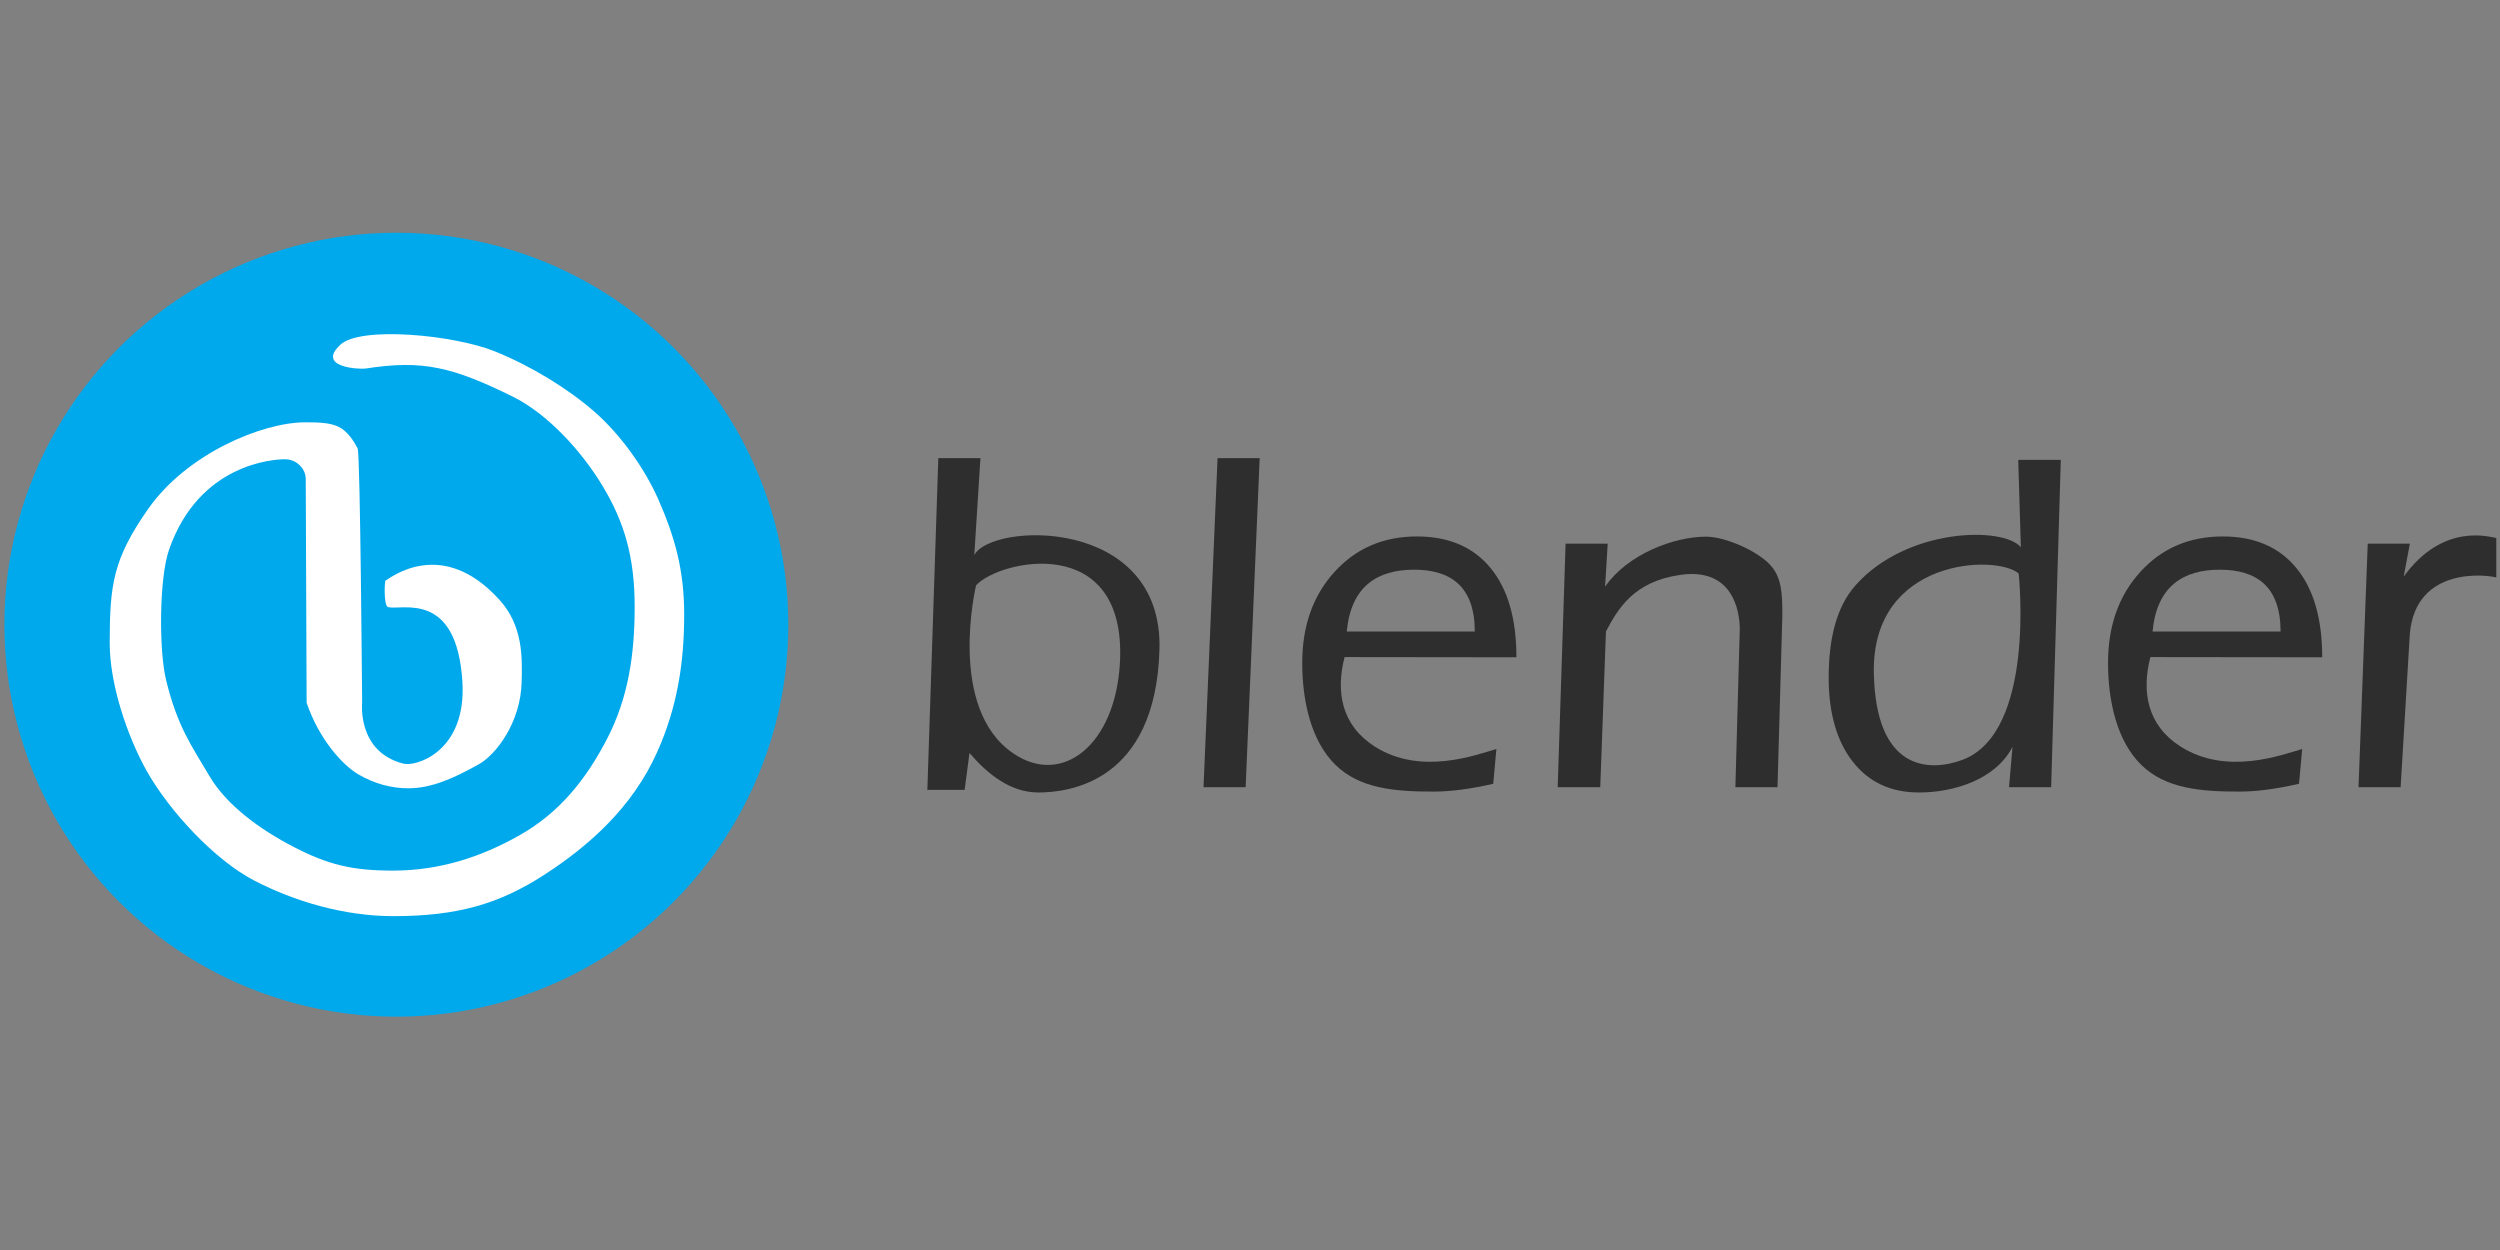 <?xml version="1.0" encoding="UTF-8" standalone="no"?><!DOCTYPE svg PUBLIC "-//W3C//DTD SVG 1.1//EN" "http://www.w3.org/Graphics/SVG/1.1/DTD/svg11.dtd"><svg width="100%" height="100%" viewBox="0 0 1024 512" version="1.1" xmlns="http://www.w3.org/2000/svg" xmlns:xlink="http://www.w3.org/1999/xlink" xml:space="preserve" style="fill-rule:evenodd;clip-rule:evenodd;stroke-linejoin:round;stroke-miterlimit:2;"><rect x="0" y="0" width="1024" height="512" fill="#808080" stroke="none"/><title>BLender IL</title><desc></desc>    <g transform="matrix(1.071,0,0,1.071,-36.029,-18.056)">        <g transform="matrix(0.874,0,0,0.874,121.013,-420.192)">            <g>                <g transform="matrix(192,0,0,192,287.391,844.526)">                    <path d="M0.096,0.006l0.025,-0.756l0.096,0l-0.014,0.221c0.039,-0.075 0.431,-0.089 0.422,0.216c-0.009,0.303 -0.208,0.325 -0.276,0.325c-0.063,0 -0.115,-0.041 -0.157,-0.09l-0.011,0.084l-0.085,0Zm0.111,-0.466c0,0 -0.067,0.28 0.085,0.383c0.111,0.076 0.233,-0.019 0.243,-0.208c0.015,-0.298 -0.276,-0.233 -0.328,-0.175Z" style="fill:rgb(46,46,46);fill-rule:nonzero;"/>                </g>                <g transform="matrix(192,0,0,192,408.235,844.526)">                    <path d="M0.096,0l0.032,-0.75l0.096,0l-0.032,0.75l-0.096,0Z" style="fill:rgb(46,46,46);fill-rule:nonzero;"/>                </g>                <g transform="matrix(0.676,0,0,0.676,155.521,185.827)">                    <path d="M588.642,972.18c-14.645,3.376 -27.565,5.065 -38.761,5.065c-25.009,0 -47.61,-1.872 -63.397,-17.331c-15.788,-15.459 -21.479,-41.356 -21.479,-65.975c0,-23.94 6.956,-43.567 20.868,-58.881c13.911,-15.313 31.704,-22.97 53.379,-22.97c20.528,0 36.394,6.784 47.596,20.353c11.202,13.57 16.803,32.857 16.803,57.864l-111.228,-0.132c-5.805,22.521 -2.007,44.188 19.529,57.91c29.789,18.982 65.31,5.436 78.734,1.601l-2.044,22.496Zm-94.812,-98.524l82.872,0c0,-29.368 -15.775,-40.051 -39.326,-40.051c-23.654,0 -40.836,10.683 -43.546,40.051Z" style="fill:rgb(46,46,46);fill-rule:nonzero;"/>                </g>                <g transform="matrix(0.676,0,0,0.676,508.123,185.827)">                    <path d="M588.642,972.18c-14.645,3.376 -27.565,5.065 -38.761,5.065c-25.009,0 -47.61,-1.872 -63.397,-17.331c-15.788,-15.459 -21.479,-41.356 -21.479,-65.975c0,-23.94 6.956,-43.567 20.868,-58.881c13.911,-15.313 31.704,-22.97 53.379,-22.97c20.528,0 36.394,6.784 47.596,20.353c11.202,13.57 16.803,32.857 16.803,57.864l-111.228,-0.132c-5.805,22.521 -2.007,44.188 19.529,57.91c29.789,18.982 65.31,5.436 78.734,1.601l-2.044,22.496Zm-94.812,-98.524l82.872,0c0,-29.368 -15.775,-40.051 -39.326,-40.051c-23.654,0 -40.836,10.683 -43.546,40.051Z" style="fill:rgb(46,46,46);fill-rule:nonzero;"/>                </g>                <g transform="matrix(192,0,0,192,570.704,844.526)">                    <path d="M0.057,0l0.018,-0.555l0.096,0l-0.006,0.098c0.051,-0.074 0.157,-0.114 0.23,-0.114c0.046,0 0.118,0.034 0.145,0.063c0.028,0.029 0.029,0.067 0.029,0.117l-0.011,0.391l-0.096,0l0.01,-0.36c0,-0.04 -0.015,-0.141 -0.135,-0.124c-0.106,0.015 -0.142,0.076 -0.17,0.129l-0.013,0.355l-0.097,0Z" style="fill:rgb(46,46,46);fill-rule:nonzero;"/>                </g>                <g transform="matrix(192,0,0,192,689.86,844.526)">                    <path d="M0.465,0l0.008,-0.092c-0.039,0.075 -0.134,0.104 -0.213,0.104c-0.064,0 -0.114,-0.023 -0.151,-0.07c-0.036,-0.046 -0.055,-0.11 -0.055,-0.191c0,-0.088 0.017,-0.162 0.062,-0.212c0.116,-0.13 0.335,-0.134 0.376,-0.086l-0.006,-0.199l0.097,0l-0.022,0.746l-0.096,0Zm0.022,-0.487c-0.05,-0.044 -0.337,-0.036 -0.33,0.229c0.005,0.219 0.124,0.224 0.201,0.196c0.169,-0.062 0.129,-0.425 0.129,-0.425Z" style="fill:rgb(46,46,46);fill-rule:nonzero;"/>                </g>                <g transform="matrix(192,0,0,192,917.672,844.526)">                    <path d="M0.075,0l0.021,-0.555l0.096,0l-0.014,0.075c0.091,-0.126 0.2,-0.089 0.211,-0.088l0,0.09c-0.016,-0.005 -0.183,-0.029 -0.197,0.128l-0.021,0.35l-0.096,0Z" style="fill:rgb(46,46,46);fill-rule:nonzero;"/>                </g>            </g>        </g>        <g transform="matrix(0.66,0,0,0.66,-282.915,-88.369)">            <g transform="matrix(1.063,0,0,1.063,-30.294,-47.537)">                <circle cx="695.77" cy="535.249" r="213.673" style="fill:rgb(0,169,236);"/>            </g>            <g transform="matrix(1,0,0,1,-0.797,4.199)">                <path d="M705.332,507.047c-2.678,-0.657 -2.05,-15.053 -1.549,-15.338c3.02,-1.72 32.837,-25.577 66.081,11.123c13.728,15.155 13.203,33.547 12.835,47.719c-0.608,23.384 -14.816,41.887 -24.611,47.419c-14.709,8.308 -27.71,14.05 -40.955,14.05c-10.109,0 -19.752,-2.664 -28.931,-7.991c-9.178,-5.327 -22.829,-20.245 -30.099,-41.552c0,0 -0.512,-127.765 -0.512,-129.521c0,-3.161 -1.191,-5.883 -3.573,-8.166c-2.382,-2.283 -5.257,-3.425 -8.627,-3.425c-6.158,0 -49.595,2.356 -67.004,52.392c-5.764,16.566 -5.909,58.172 -1.753,75.375c6.631,27.452 15.119,38.673 25.052,55.649c9.934,16.976 29.259,31.045 48.953,41.231c19.693,10.185 33.601,13.715 57.419,13.715c27.187,0 51.405,-7.93 73.886,-20.75c22.482,-12.82 37.933,-31.775 50.306,-55.717c12.374,-23.943 15.939,-49.039 15.939,-76.435c0,-28.685 -5.932,-48.796 -18.306,-69.518c-12.373,-20.723 -32.278,-42.391 -52.6,-52.379c-34.496,-16.953 -51.889,-21.329 -84.967,-16.144c-3.514,0.55 -28.762,-0.608 -14.712,-13.761c11.756,-11.006 65.837,-5.694 89.319,3.722c21.147,8.48 42.633,21.68 57.969,35.085c15.337,13.406 29.036,32.909 36.821,50.354c9.759,22.127 15.166,41.384 15.166,67.024c0,28.568 -4.09,54.064 -15.709,79.938c-14.174,31.729 -39.269,54.138 -65.352,70.997c-26.084,16.859 -50.268,23.966 -87.448,23.966c-28.814,0 -57.594,-8.692 -80.541,-20.575c-22.947,-11.884 -49.261,-40.206 -62.506,-63.738c-11.27,-20.255 -21.329,-50.119 -21.329,-73.886c0,-33.952 1.975,-48.79 22.309,-77.812c22.36,-31.914 65.956,-50.15 91.052,-50.15c8.017,0 14.494,0.229 19.432,2.688c4.938,2.458 8.569,7.971 10.893,12.537c1.51,2.927 2.585,147.307 2.585,147.307c0,0 -3.061,28.519 24.067,35.289c7.215,1.8 36.523,-7.065 34.027,-47.501c-3.282,-53.149 -35.061,-41.267 -43.027,-43.221Z" style="fill:white;fill-rule:nonzero;"/>            </g>        </g>    </g></svg>